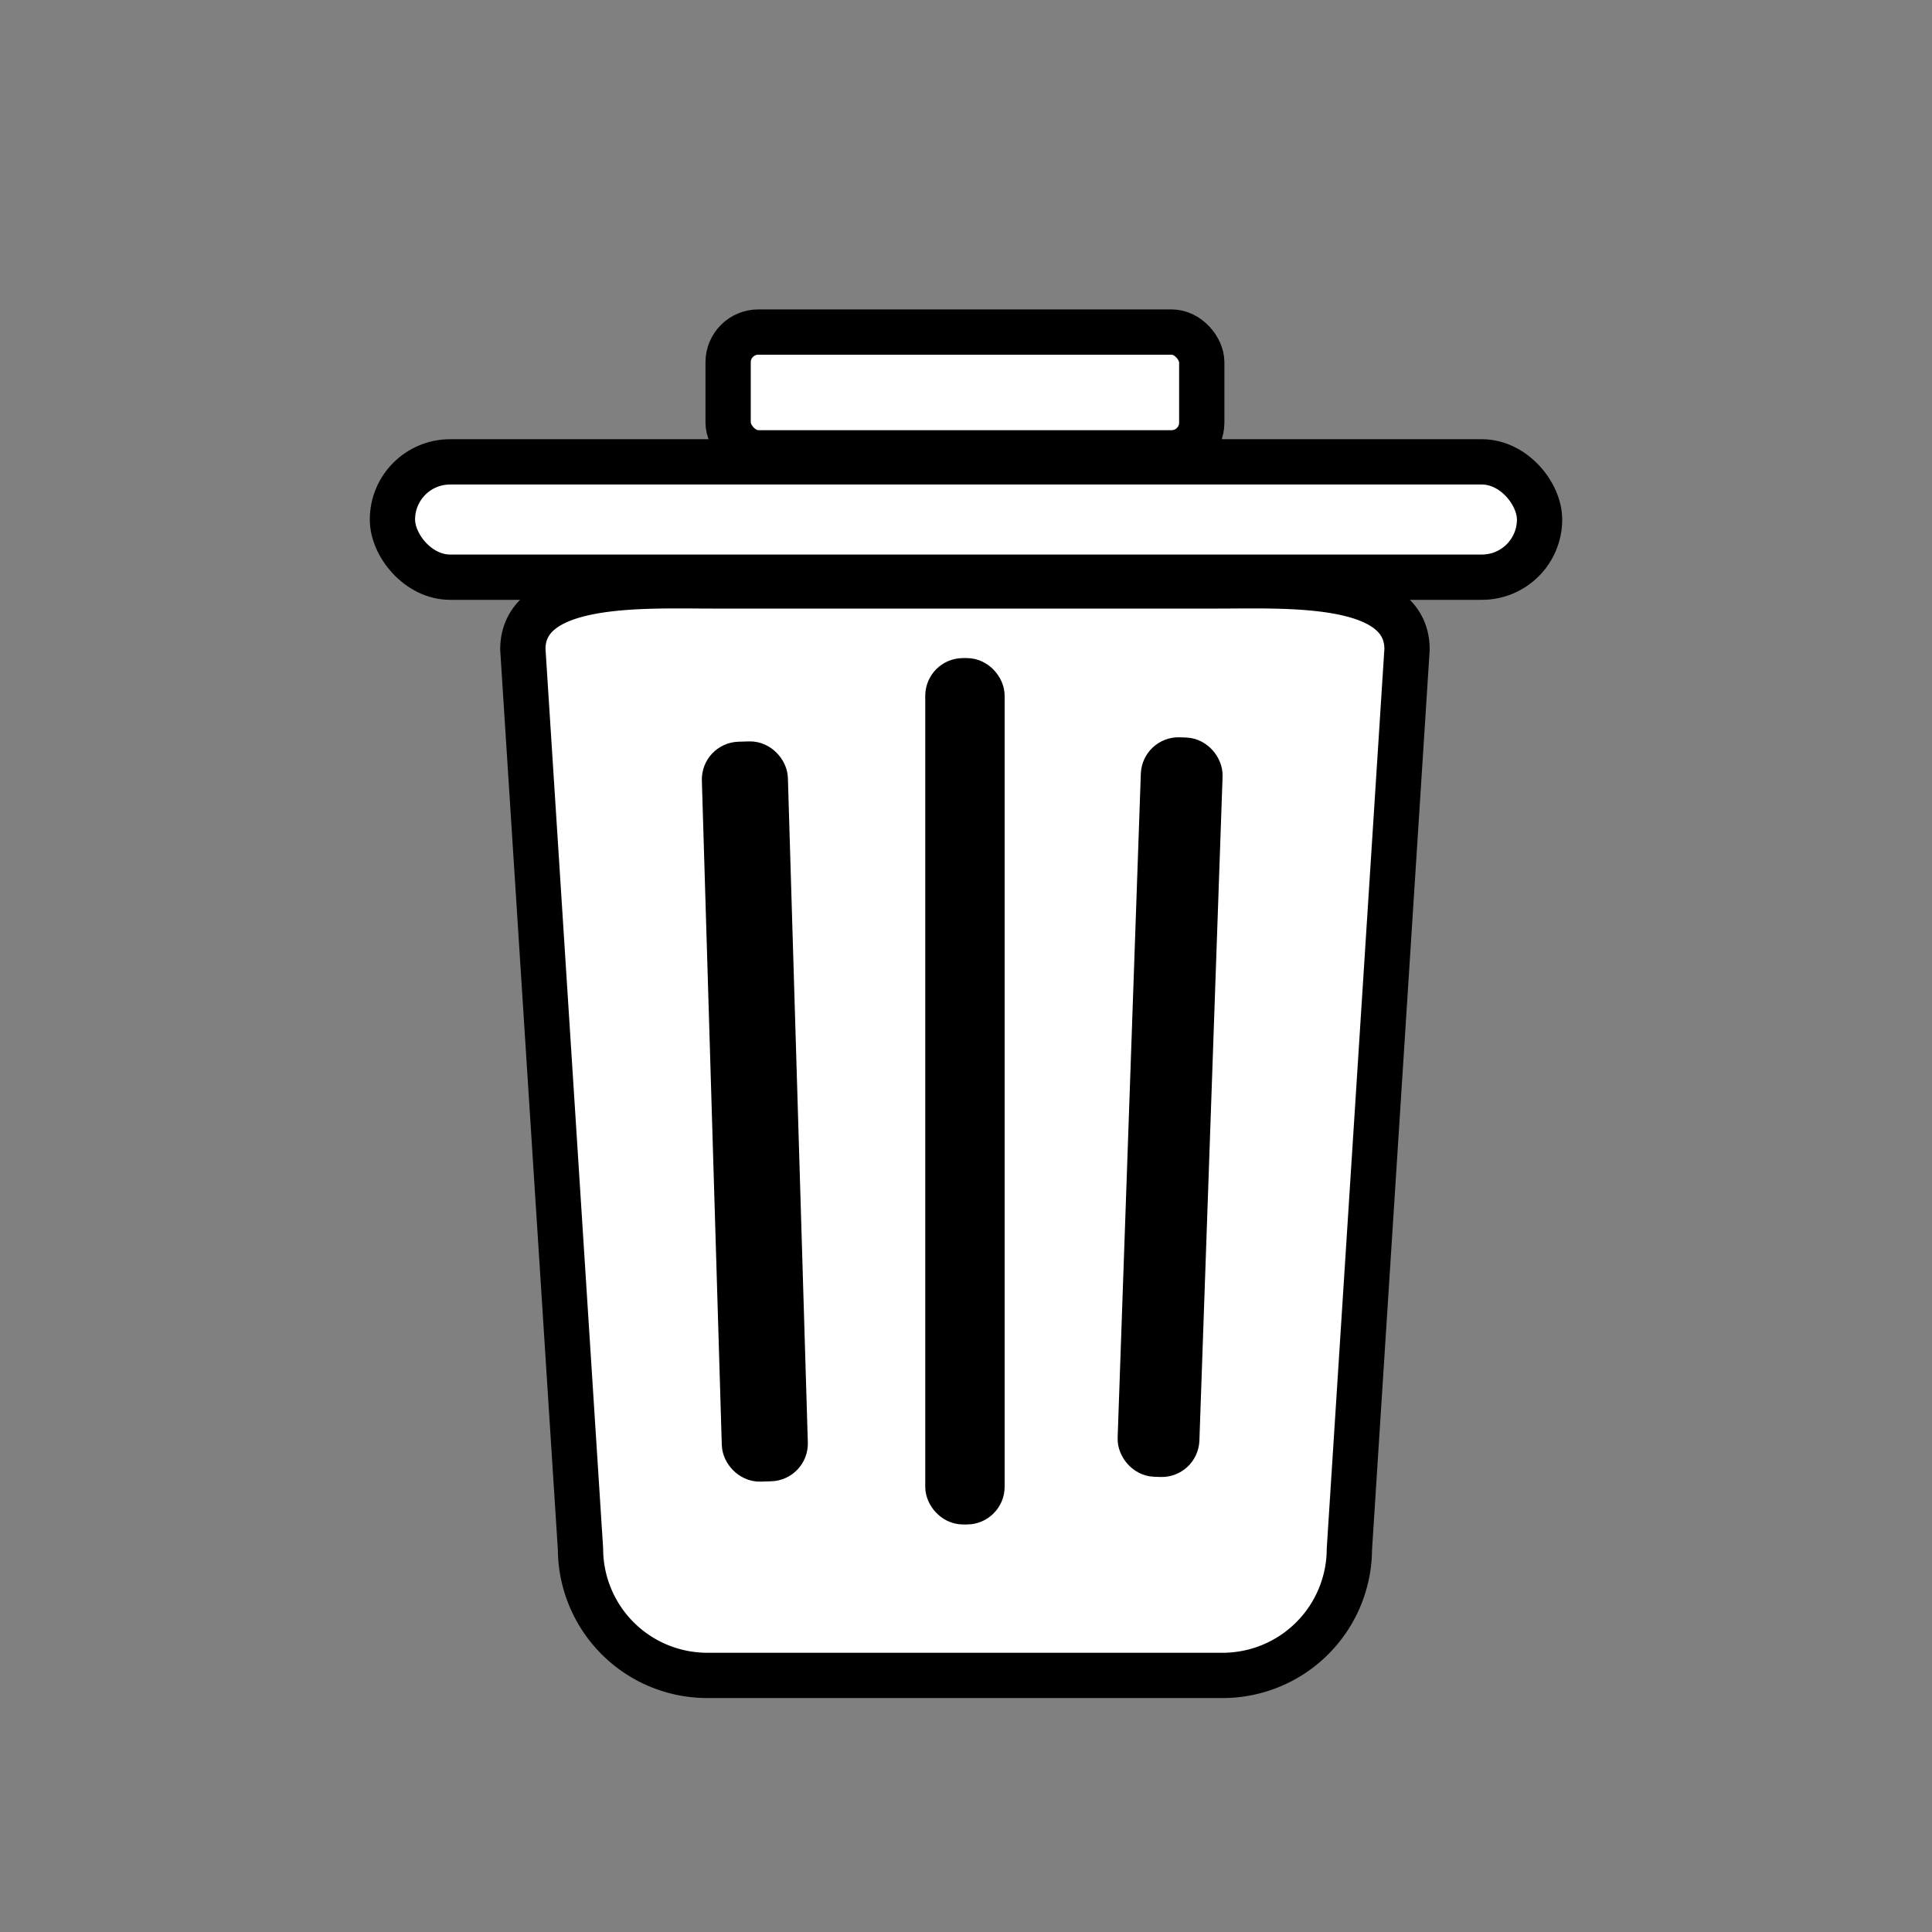 <svg xmlns="http://www.w3.org/2000/svg" viewBox="0 0 64 64"><rect x="0" y="0" width="64" height="64" fill="#808080" stroke="none"/><title>icon-trash</title><path d="M40.51,55.5H23.42a4.2,4.2,0,0,1-4.19-4.18L17.32,21.51c0-2.31,4-2.1,6.28-2.1H40.33c2.31,0,6.28-.21,6.28,2.1L44.7,51.32A4.2,4.2,0,0,1,40.51,55.5Z" fill="#fff" stroke="#000" stroke-miterlimit="10" stroke-width="1.5"/><rect x="24.49" y="25.17" width="1.35" height="23.01" rx="0.5" transform="matrix(1, -0.03, 0.03, 1, -1.26, 0.9)" fill="#fff" stroke="#000" stroke-miterlimit="10" stroke-width="1.5"/><rect x="31.4" y="22.55" width="1.13" height="27.2" rx="0.5" fill="#fff" stroke="#000" stroke-miterlimit="10" stroke-width="1.5"/><rect x="38.16" y="25.17" width="1.21" height="23.01" rx="0.5" transform="translate(1.3 -1.33) rotate(2)" fill="#fff" stroke="#000" stroke-miterlimit="10" stroke-width="1.5"/><rect x="13" y="15.3" width="38" height="3.82" rx="1.91" fill="#fff" stroke="#000" stroke-miterlimit="10" stroke-width="1.5"/><rect x="24.12" y="11" width="15.69" height="4" rx="1" fill="#fff" stroke="#000" stroke-miterlimit="10" stroke-width="1.5"/></svg>